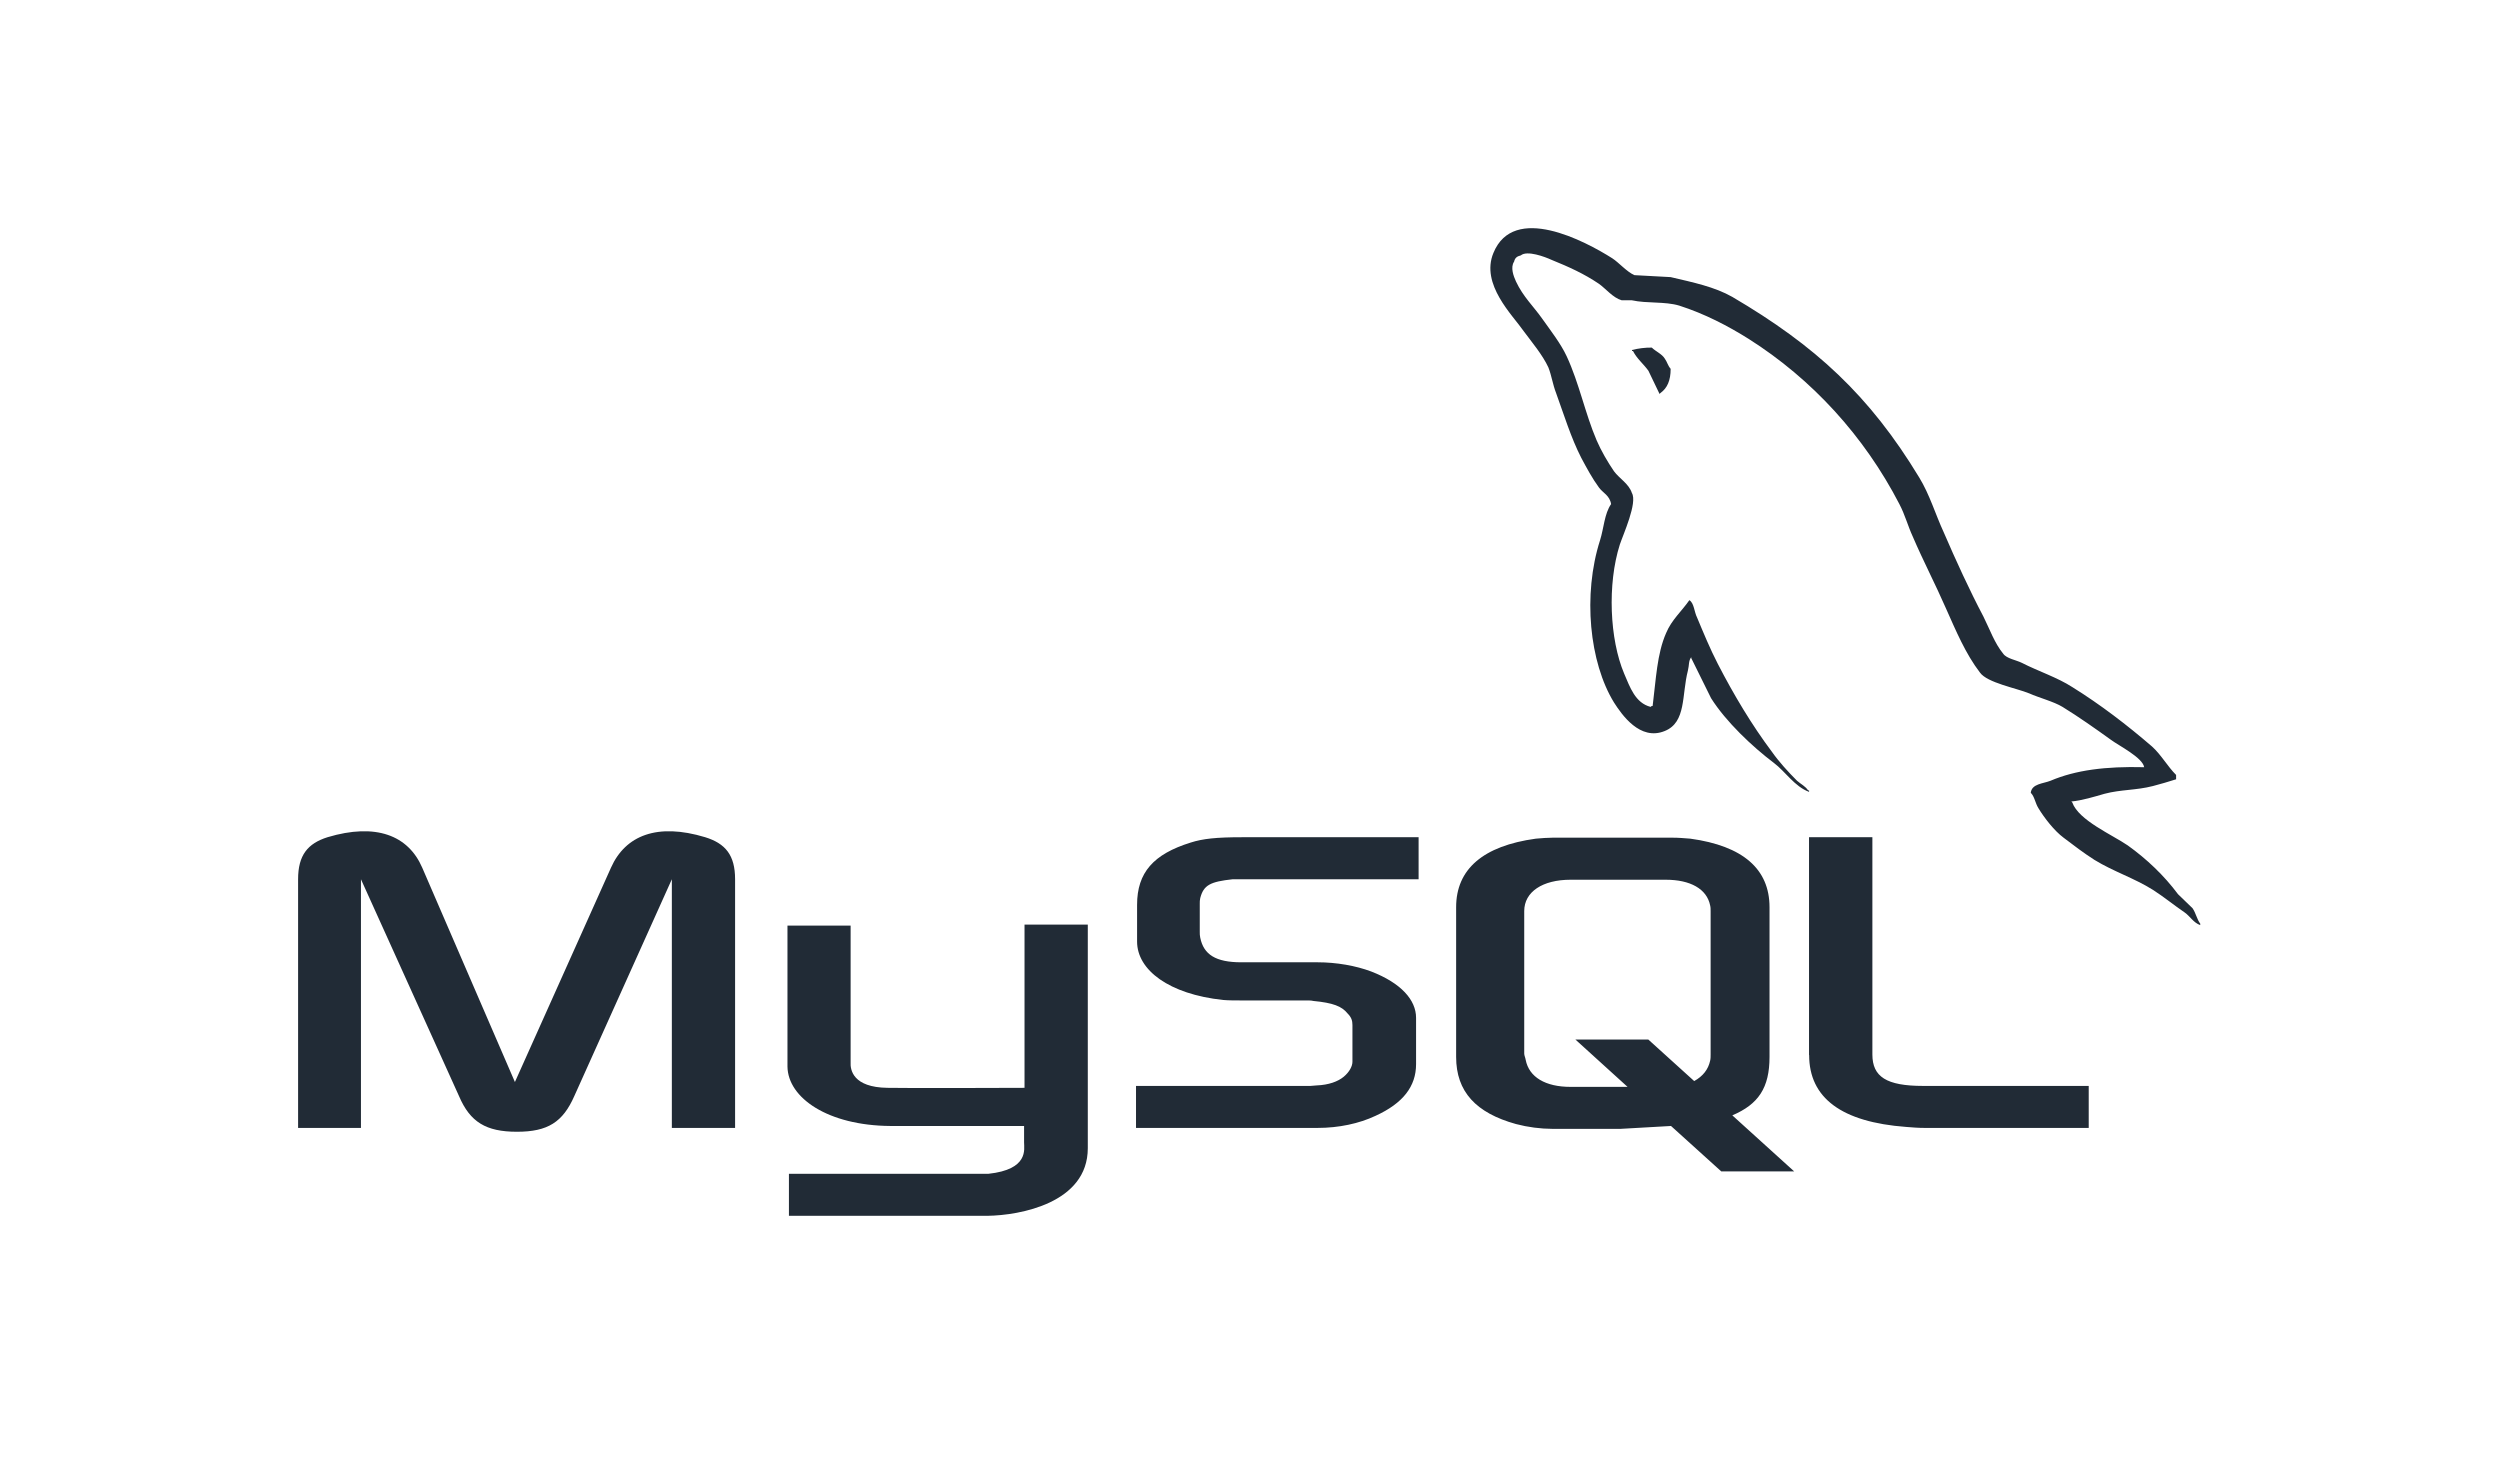 <svg width="84" height="49" viewBox="0 0 84 49" fill="none" xmlns="http://www.w3.org/2000/svg">
<path fill-rule="evenodd" clip-rule="evenodd" d="M10.019 37.898H12.128V29.543L15.422 36.827C15.795 37.703 16.331 38.027 17.369 38.027C18.407 38.027 18.911 37.703 19.297 36.827L22.574 29.543V37.898H24.699V29.543C24.699 28.732 24.375 28.341 23.693 28.13C22.087 27.644 21.016 28.066 20.53 29.152L17.301 36.356L14.186 29.152C13.715 28.066 12.628 27.644 11.006 28.13C10.34 28.341 10.016 28.731 10.016 29.543L10.016 37.898H10.019ZM26.455 31.1H28.581V35.692C28.565 35.951 28.662 36.535 29.817 36.551C30.417 36.567 34.392 36.551 34.424 36.551V31.067H36.55V38.579C36.55 40.429 34.259 40.834 33.191 40.851H26.508V39.44H33.208C34.571 39.294 34.409 38.612 34.409 38.385V37.833H29.914C27.821 37.817 26.474 36.892 26.459 35.837V31.099L26.455 31.1ZM72.046 25.778C70.749 25.745 69.742 25.875 68.898 26.233C68.656 26.331 68.266 26.331 68.234 26.638C68.364 26.767 68.379 26.979 68.493 27.158C68.688 27.482 69.029 27.92 69.337 28.147C69.678 28.407 70.019 28.666 70.375 28.893C71.008 29.282 71.722 29.51 72.338 29.899C72.695 30.127 73.052 30.419 73.409 30.662C73.591 30.792 73.701 31.003 73.928 31.084V31.035C73.815 30.889 73.782 30.678 73.669 30.516C73.506 30.354 73.344 30.207 73.181 30.045C72.711 29.413 72.127 28.861 71.494 28.407C70.975 28.05 69.84 27.563 69.629 26.963L69.597 26.93C69.953 26.898 70.375 26.768 70.716 26.67C71.268 26.525 71.771 26.557 72.338 26.411C72.598 26.346 72.857 26.265 73.117 26.184V26.038C72.825 25.746 72.614 25.357 72.306 25.081C71.479 24.367 70.57 23.67 69.629 23.086C69.126 22.761 68.477 22.55 67.941 22.275C67.746 22.177 67.422 22.129 67.309 21.966C67.016 21.61 66.854 21.139 66.643 20.717C66.173 19.825 65.719 18.835 65.313 17.894C65.021 17.261 64.842 16.628 64.486 16.044C62.815 13.286 60.997 11.615 58.206 9.976C57.606 9.636 56.893 9.489 56.134 9.311L54.917 9.245C54.657 9.132 54.398 8.824 54.17 8.677C53.246 8.093 50.861 6.828 50.179 8.499C49.74 9.554 50.828 10.592 51.197 11.128C51.473 11.501 51.83 11.923 52.025 12.344C52.134 12.62 52.17 12.912 52.284 13.204C52.543 13.918 52.787 14.714 53.128 15.379C53.31 15.72 53.501 16.077 53.728 16.385C53.858 16.563 54.085 16.645 54.133 16.937C53.906 17.262 53.89 17.748 53.761 18.154C53.176 19.987 53.403 22.259 54.231 23.605C54.491 24.01 55.103 24.903 55.935 24.562C56.665 24.27 56.502 23.345 56.713 22.534C56.762 22.34 56.729 22.21 56.826 22.079V22.112L57.492 23.459C57.995 24.254 58.871 25.081 59.601 25.633C59.99 25.925 60.298 26.429 60.785 26.607V26.558H60.753C60.656 26.412 60.509 26.347 60.38 26.233C60.087 25.941 59.763 25.584 59.536 25.26C58.855 24.352 58.255 23.345 57.719 22.307C57.459 21.804 57.232 21.253 57.022 20.75C56.923 20.555 56.923 20.262 56.762 20.166C56.518 20.522 56.162 20.831 55.982 21.269C55.674 21.966 55.642 22.826 55.529 23.719C55.463 23.735 55.492 23.719 55.463 23.752C54.944 23.622 54.766 23.086 54.571 22.632C54.084 21.48 54.003 19.631 54.425 18.3C54.538 17.959 55.026 16.889 54.831 16.564C54.733 16.256 54.409 16.078 54.23 15.834C54.019 15.526 53.793 15.136 53.647 14.796C53.258 13.887 53.063 12.881 52.641 11.972C52.446 11.551 52.105 11.112 51.829 10.723C51.521 10.285 51.181 9.977 50.937 9.458C50.856 9.28 50.743 8.987 50.873 8.792C50.904 8.663 50.97 8.614 51.099 8.581C51.31 8.403 51.911 8.63 52.122 8.727C52.722 8.971 53.224 9.197 53.727 9.538C53.955 9.7 54.198 10.008 54.49 10.09H54.831C55.351 10.203 55.934 10.123 56.421 10.268C57.281 10.544 58.059 10.95 58.757 11.388C60.882 12.735 62.635 14.649 63.819 16.937C64.014 17.31 64.095 17.651 64.274 18.041C64.615 18.836 65.037 19.647 65.377 20.426C65.718 21.189 66.042 21.968 66.529 22.601C66.772 22.941 67.745 23.119 68.183 23.298C68.508 23.444 69.01 23.574 69.303 23.753C69.855 24.093 70.406 24.483 70.925 24.856C71.184 25.05 71.996 25.456 72.044 25.779L72.046 25.778ZM55.501 11.679C55.276 11.677 55.053 11.704 54.836 11.76V11.793H54.868C54.998 12.052 55.225 12.231 55.387 12.458L55.761 13.237L55.792 13.204C56.02 13.042 56.134 12.783 56.134 12.393C56.036 12.28 56.02 12.166 55.939 12.053C55.842 11.891 55.631 11.809 55.501 11.68V11.679Z" fill="#212B36"/>
<path fill-rule="evenodd" clip-rule="evenodd" d="M38.17 37.898H44.27C44.984 37.898 45.666 37.752 46.217 37.492C47.142 37.07 47.58 36.503 47.58 35.756V34.199C47.58 33.599 47.077 33.031 46.072 32.642C45.553 32.447 44.904 32.333 44.271 32.333H41.707C40.847 32.333 40.442 32.073 40.328 31.506C40.312 31.441 40.312 31.376 40.312 31.311V30.354C40.312 30.305 40.312 30.24 40.328 30.176C40.441 29.737 40.669 29.624 41.419 29.543H47.665V28.131H41.727C40.867 28.131 40.413 28.18 40.007 28.31C38.757 28.699 38.206 29.316 38.206 30.402V31.636C38.206 32.592 39.276 33.404 41.094 33.599C41.288 33.615 41.499 33.615 41.71 33.615H43.901C43.982 33.615 44.062 33.615 44.127 33.632C44.792 33.696 45.085 33.81 45.279 34.053C45.409 34.183 45.442 34.296 45.442 34.443V35.675C45.442 35.821 45.344 36.016 45.15 36.178C44.955 36.34 44.646 36.454 44.24 36.47C44.16 36.47 44.111 36.487 44.03 36.487H38.17V37.898ZM60.787 35.448C60.787 36.892 61.877 37.703 64.048 37.865C64.259 37.882 64.454 37.898 64.665 37.898H70.181V36.487H64.616C63.383 36.487 62.912 36.178 62.912 35.432V28.131H60.783V35.448L60.787 35.448ZM48.926 35.512V30.483C48.926 29.201 49.835 28.422 51.604 28.179C51.798 28.163 51.993 28.146 52.171 28.146H56.194C56.405 28.146 56.584 28.163 56.795 28.179C58.564 28.422 59.456 29.201 59.456 30.483V35.512C59.456 36.551 59.083 37.103 58.206 37.476L60.283 39.358H57.833L56.146 37.833L54.442 37.93H52.17C51.754 37.928 51.34 37.874 50.937 37.768C49.592 37.395 48.926 36.681 48.926 35.512ZM51.214 35.4C51.214 35.464 51.25 35.529 51.263 35.611C51.376 36.194 51.928 36.519 52.771 36.519H54.686L52.934 34.929H55.384L56.925 36.324C57.217 36.162 57.396 35.935 57.46 35.643C57.477 35.578 57.477 35.497 57.477 35.432V30.613C57.477 30.548 57.477 30.484 57.46 30.418C57.347 29.867 56.796 29.559 55.968 29.559H52.772C51.831 29.559 51.214 29.964 51.214 30.613L51.214 35.4Z" fill="#212B36"/>
</svg>

